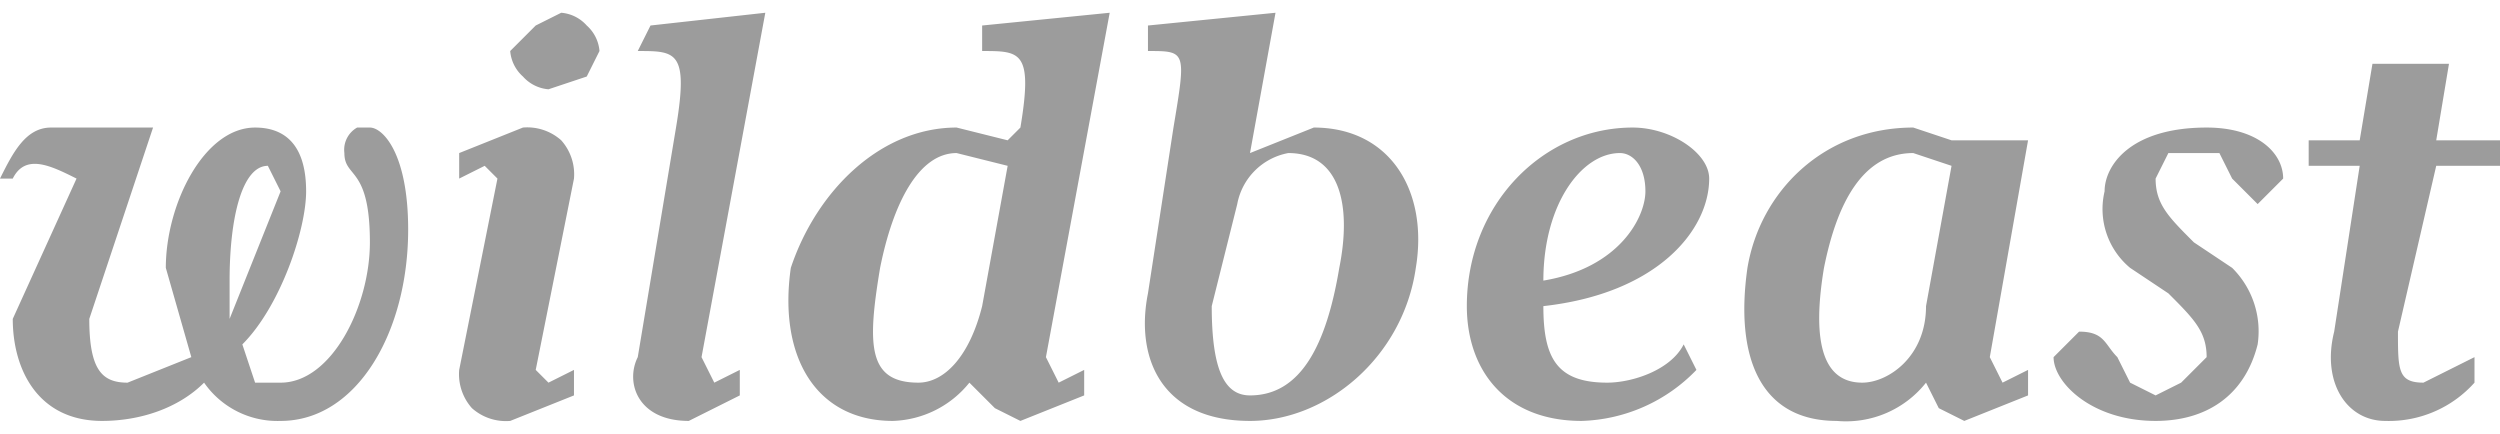 <svg width="196" height="34" fill="none" xmlns="http://www.w3.org/2000/svg"><g clip-path="url(#a)"><path d="M22 33a7 7 0 0 1-6-3c-2 2-5 3-8 3-5 0-7-4-7-8l5-11c-2-1-4-2-5 0H0c1-2 2-4 4-4h8L7 25c0 4 1 5 3 5l5-2-2-7c0-5 3-11 7-11 2 0 4 1 4 5 0 3-2 9-5 12l1 3h2c4 0 7-6 7-11 0-6-2-5-2-7a2 2 0 0 1 1-2h1c1 0 3 2 3 8 0 8-4 15-10 15Zm-1-20c-2 0-3 4-3 9v3l4-10-1-2Zm19 20a4 4 0 0 1-3-1 4 4 0 0 1-1-3l3-15-1-1-2 1v-2l5-2a4 4 0 0 1 3 1 4 4 0 0 1 1 3l-3 15 1 1 2-1v2l-5 2Zm4-32a3 3 0 0 1 2 1 3 3 0 0 1 1 2l-1 2-3 1a3 3 0 0 1-2-1 3 3 0 0 1-1-2l2-2 2-1Zm11 27 1 2 2-1v2l-4 2c-4 0-5-3-4-5l3-18c1-6 0-6-3-6l1-2 9-1-5 27Zm27 0 1 2 2-1v2l-5 2-2-1-2-2a8 8 0 0 1-6 3c-6 0-9-5-8-12 2-6 7-11 13-11l4 1 1-1c1-6 0-6-3-6V2l10-1-5 27Zm-7-16c-3 0-5 4-6 9-1 6-1 9 3 9 2 0 4-2 5-6l2-11-4-1Zm23 21c-7 0-9-5-8-10l2-13c1-6 1-6-2-6V2l10-1-2 11 5-2c6 0 9 5 8 11-1 7-7 12-13 12Zm3-21a5 5 0 0 0-4 4l-2 8c0 5 1 7 3 7 4 0 6-4 7-10 1-5 0-9-4-9Zm20 12c0 4 1 6 5 6 2 0 5-1 6-3l1 2a13 13 0 0 1-9 4c-6 0-9-4-9-9 0-8 6-14 13-14 3 0 6 2 6 4 0 4-4 9-13 10Zm6-12c-3 0-6 4-6 10 6-1 8-5 8-7s-1-3-2-3Zm27 21-2-1-1-2a8 8 0 0 1-7 3c-6 0-8-5-7-12 1-6 6-11 13-11l3 1h6l-3 17 1 2 2-1v2l-5 2Zm-4-21c-4 0-6 4-7 9-1 6 0 9 3 9 2 0 5-2 5-6l2-11-3-1Zm27 4-2-2-1-2h-4l-1 2c0 2 1 3 3 5l3 2a7 7 0 0 1 2 6c-1 4-4 6-8 6-5 0-8-3-8-5l1-1 1-1c2 0 2 1 3 2l1 2 2 1 2-1 2-2c0-2-1-3-3-5l-3-2a6 6 0 0 1-2-6c0-2 2-5 8-5 4 0 6 2 6 4l-1 1-1 1Zm19-3h-5l-3 13c0 3 0 4 2 4l4-2v2a9 9 0 0 1-7 3c-3 0-5-3-4-7l2-13h-4v-2h4l1-6h6l-1 6h5v2Z" fill="#9C9C9C"/></g><defs><clipPath id="a"><path fill="#fff" d="M0 0h196v34H0z"/></clipPath></defs></svg>